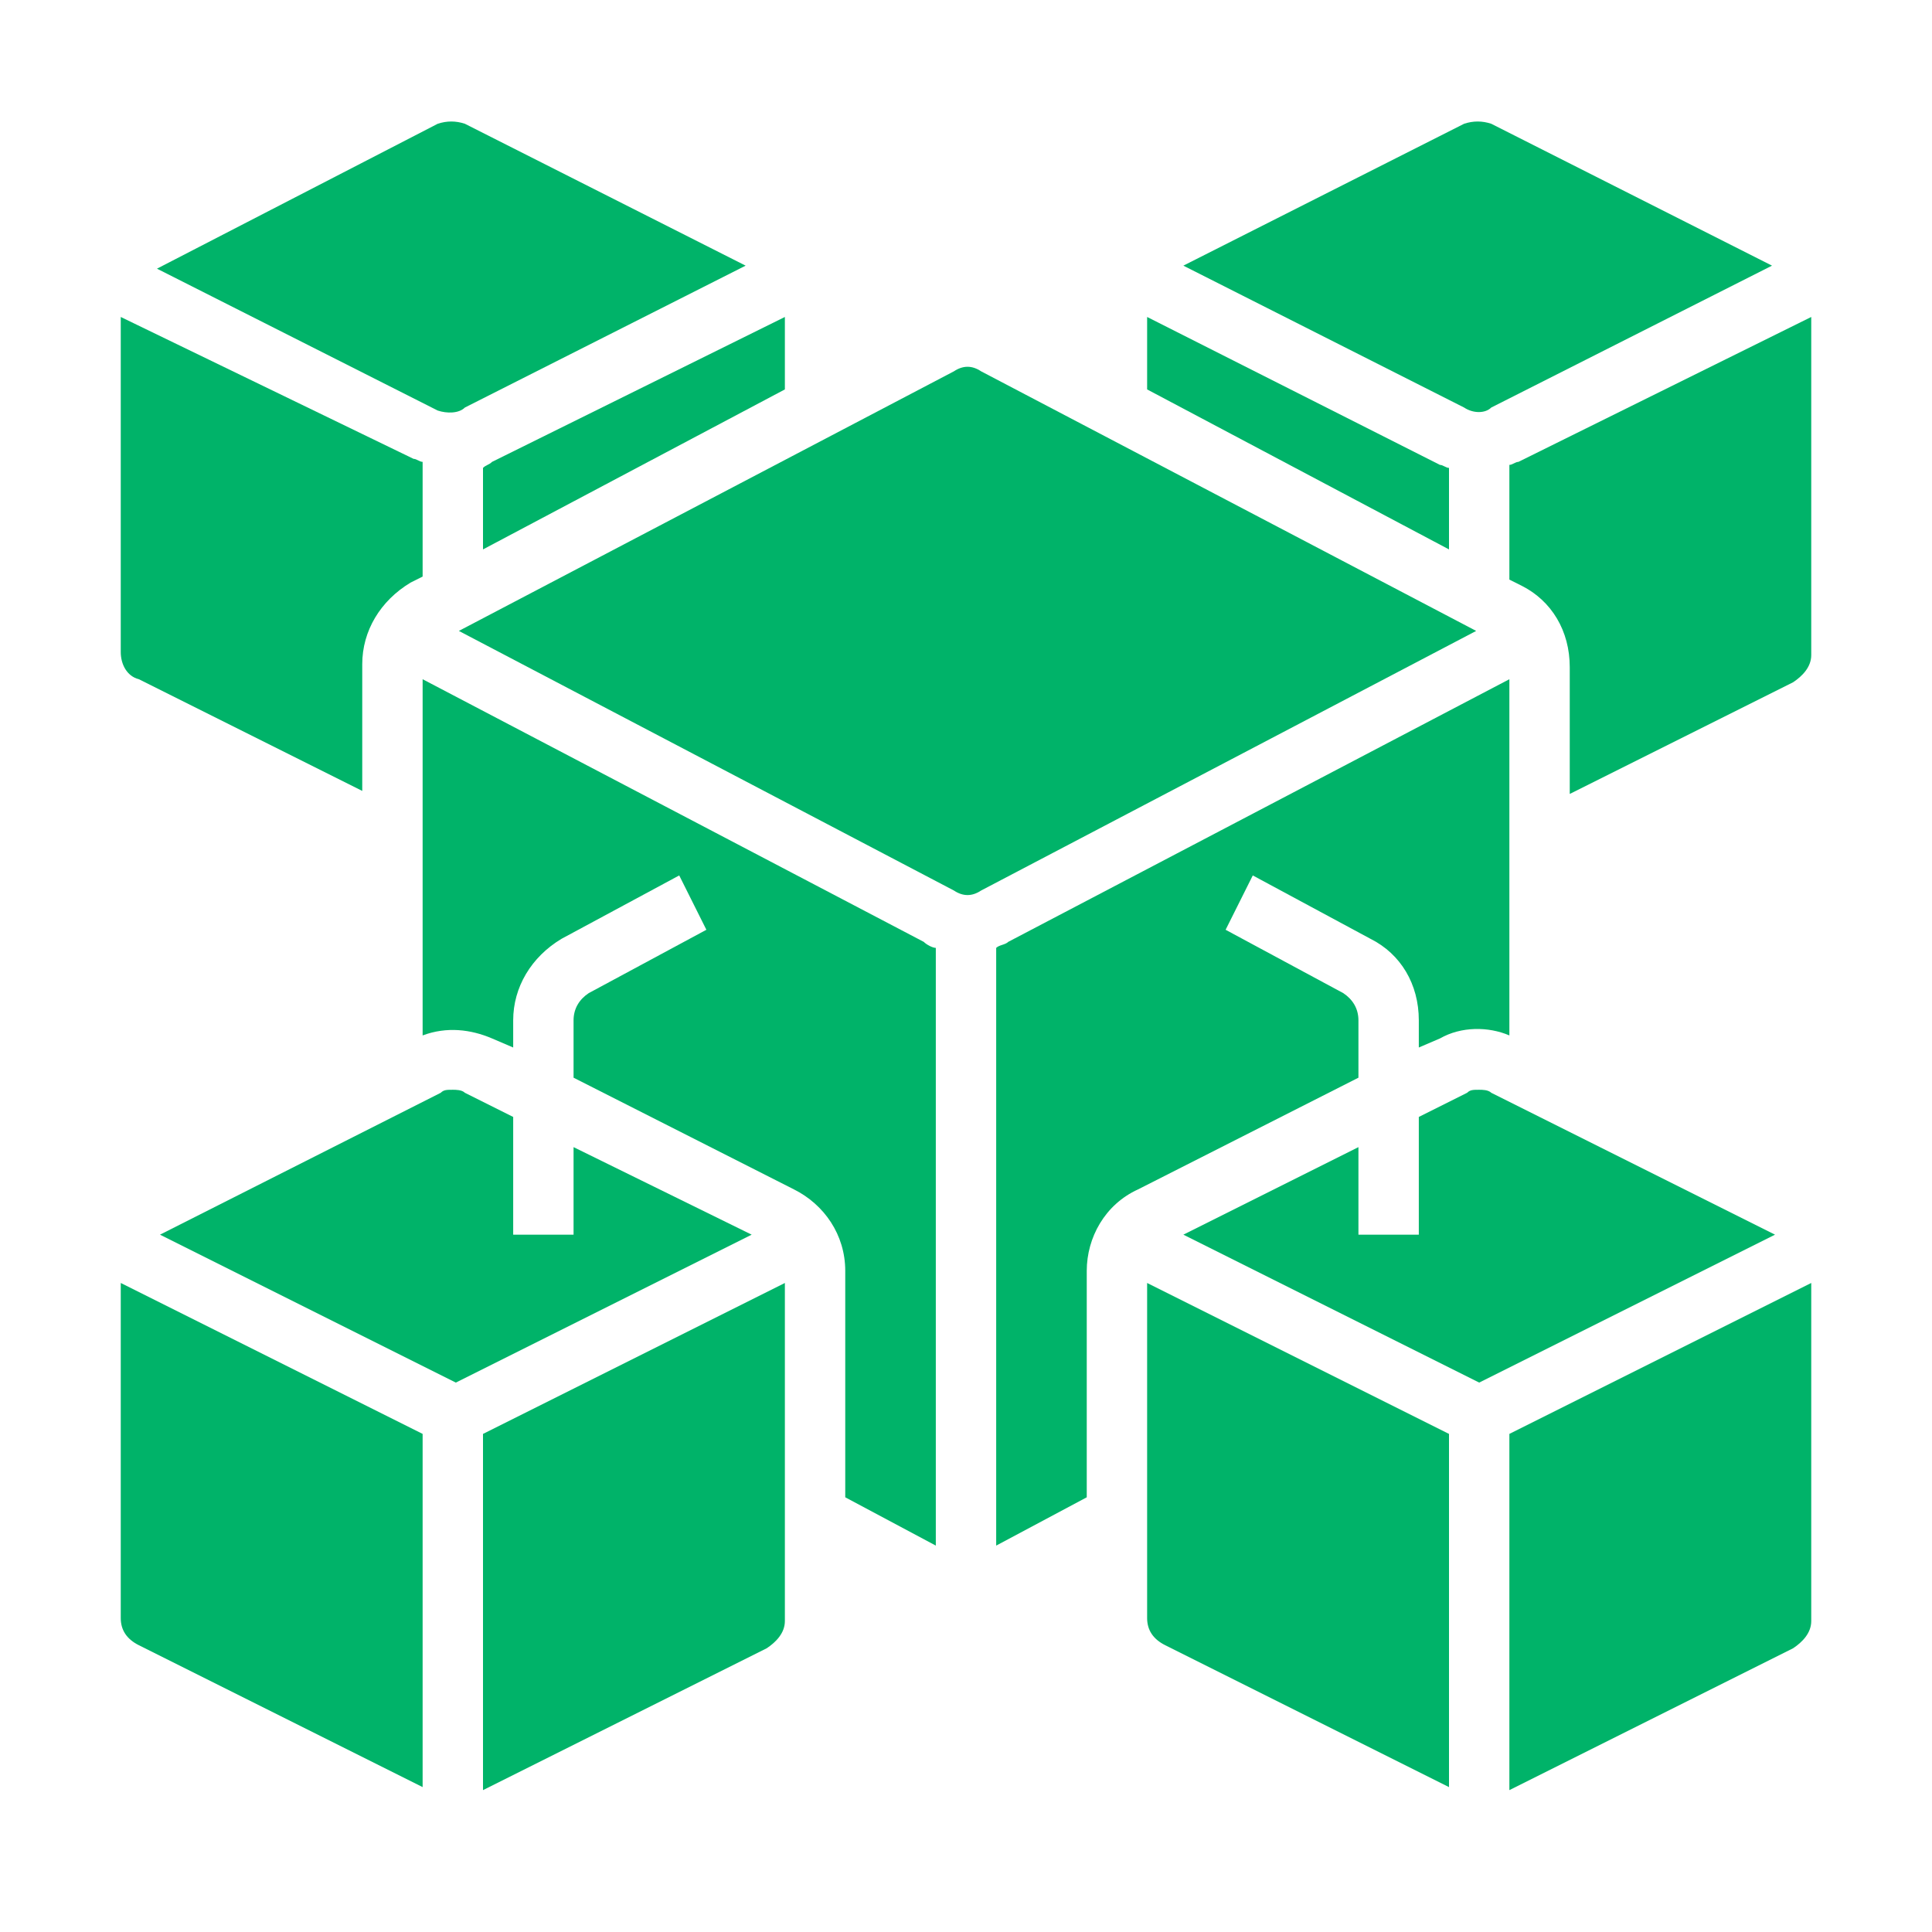 <svg height='150px' width='150px'  fill="#00b369" xmlns="http://www.w3.org/2000/svg" xmlns:xlink="http://www.w3.org/1999/xlink" version="1.1" x="0px" y="0px" viewBox="0 0 64 64" style="enable-background:new 0 0 64 64;" xml:space="preserve"><path d="M50.3,15.3c-0.1,0-0.2,0.1-0.3,0.1v3.8l0.4,0.2c1,0.5,1.6,1.5,1.6,2.7v4.2l7.4-3.7c0.3-0.2,0.6-0.5,0.6-0.9V10.5L50.3,15.3z  "></path><path d="M49.4,13.5l9.3-4.7l-9.3-4.7c-0.3-0.1-0.6-0.1-0.9,0l-9.3,4.7l9.3,4.7C48.8,13.7,49.2,13.7,49.4,13.5z"></path><path d="M48,15.5c-0.1,0-0.2-0.1-0.3-0.1L38,10.5v2.4l10,5.3V15.5z"></path><path d="M32.5,12.3c-0.3-0.2-0.6-0.2-0.9,0l-16.4,8.6l16.4,8.6c0.3,0.2,0.6,0.2,0.9,0l16.4-8.6L32.5,12.3z"></path><path d="M16,15.5v2.7l10-5.3v-2.4l-9.7,4.8C16.2,15.4,16.1,15.4,16,15.5z"></path><path d="M15.4,13.5l9.3-4.7l-9.3-4.7c-0.3-0.1-0.6-0.1-0.9,0L5.2,8.9l9.3,4.7C14.8,13.7,15.2,13.7,15.4,13.5z"></path><path d="M4.6,22.5l7.4,3.7v-4.2c0-1.1,0.6-2.1,1.6-2.7l0.4-0.2v-3.8c-0.1,0-0.2-0.1-0.3-0.1L4,10.5v11.1C4,22,4.2,22.4,4.6,22.5z"></path><path d="M19,38v2.9h-2V37l-1.6-0.8c-0.1-0.1-0.3-0.1-0.4-0.1c-0.2,0-0.3,0-0.4,0.1l-9.3,4.7l9.8,4.9l9.8-4.9L19,38z"></path><path d="M4,53.6c0,0.4,0.2,0.7,0.6,0.9h0l9.4,4.7V47.5l-10-5V53.6z"></path><path d="M16,59.3l9.4-4.7c0.3-0.2,0.6-0.5,0.6-0.9V42.5l-10,5V59.3z"></path><path d="M14,22.5v11.8c0.8-0.3,1.6-0.2,2.3,0.1l0.7,0.3v-0.9c0-1.1,0.6-2.1,1.6-2.7l3.9-2.1l0.9,1.8l-3.9,2.1  c-0.3,0.2-0.5,0.5-0.5,0.9v1.9l7.3,3.7c1,0.5,1.7,1.5,1.7,2.7v7.5l3,1.6V31.4c-0.1,0-0.3-0.1-0.4-0.2L14,22.5z"></path><path d="M45,33.8c0-0.4-0.2-0.7-0.5-0.9l-3.9-2.1l0.9-1.8l3.9,2.1c1,0.5,1.6,1.5,1.6,2.7v0.9l0.7-0.3c0.7-0.4,1.6-0.4,2.3-0.1V22.5  l-16.6,8.7c-0.1,0.1-0.3,0.1-0.4,0.2v19.8l3-1.6v-7.5c0-1.1,0.6-2.2,1.7-2.7l7.3-3.7V33.8z"></path><path d="M49.4,36.2c-0.1-0.1-0.3-0.1-0.4-0.1c-0.2,0-0.3,0-0.4,0.1L47,37v3.9h-2V38l-5.8,2.9l9.8,4.9l9.8-4.9L49.4,36.2z"></path><path d="M38,53.6c0,0.4,0.2,0.7,0.6,0.9h0l9.4,4.7V47.5l-10-5V53.6z"></path><path d="M50,59.3l9.4-4.7c0.3-0.2,0.6-0.5,0.6-0.9V42.5l-10,5V59.3z"></path></svg>